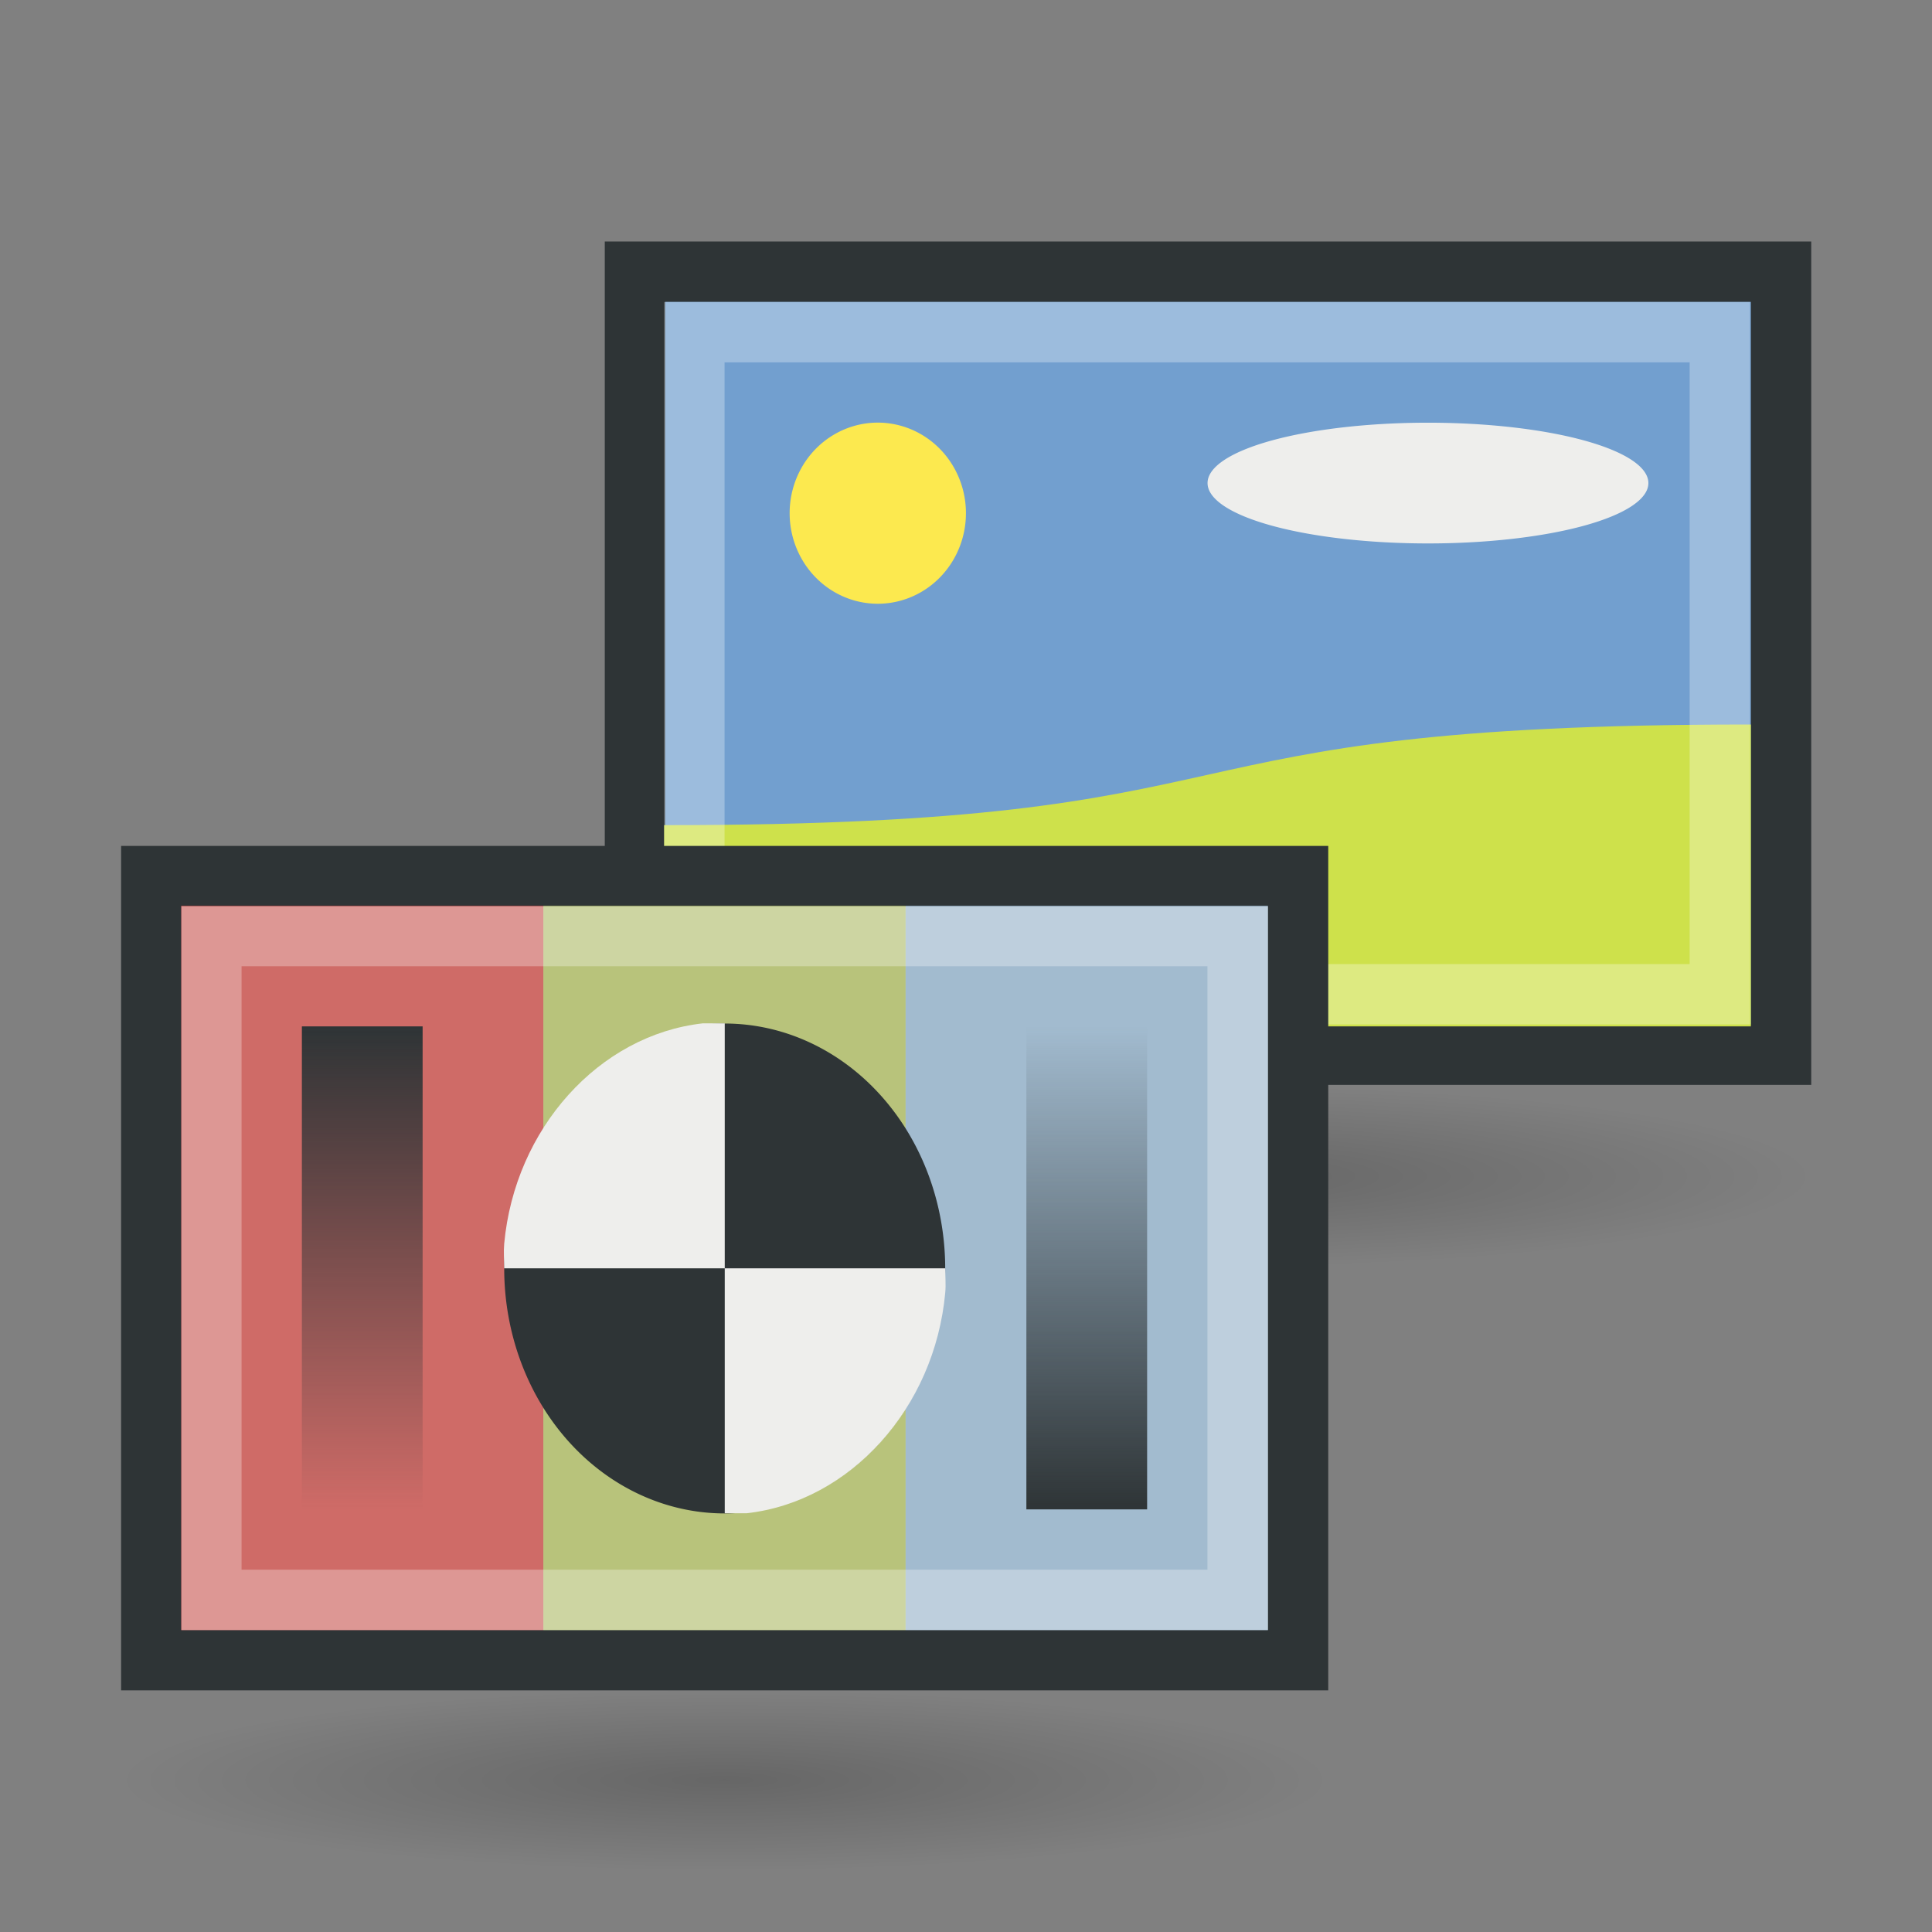 <?xml version="1.0" encoding="UTF-8" standalone="no"?>
<!-- Created with Inkscape (http://www.inkscape.org/) -->
<svg
   xmlns:dc="http://purl.org/dc/elements/1.1/"
   xmlns:cc="http://web.resource.org/cc/"
   xmlns:rdf="http://www.w3.org/1999/02/22-rdf-syntax-ns#"
   xmlns:svg="http://www.w3.org/2000/svg"
   xmlns="http://www.w3.org/2000/svg"
   xmlns:xlink="http://www.w3.org/1999/xlink"
   xmlns:sodipodi="http://inkscape.sourceforge.net/DTD/sodipodi-0.dtd"
   xmlns:inkscape="http://www.inkscape.org/namespaces/inkscape"
   height="32"
   width="32"
   id="svg1863"
   sodipodi:version="0.32"
   inkscape:version="0.43"
   version="1.0"
   sodipodi:docbase="/home/users/wolf/programy/eithne/gfx"
   sodipodi:docname="testbase.svg"
   inkscape:export-filename="/home/users/wolf/programy/eithne/gfx/testbase.png"
   inkscape:export-xdpi="90"
   inkscape:export-ydpi="90">
  <rect width="100%" height="100%" fill="#808080" stroke="none"/>
  <defs
     id="defs1865">
    <linearGradient
       id="linearGradient2833">
      <stop
         style="stop-color:#2e3436;stop-opacity:1;"
         offset="0"
         id="stop2835" />
      <stop
         style="stop-color:#2e3436;stop-opacity:0;"
         offset="1"
         id="stop2837" />
    </linearGradient>
    <linearGradient
       inkscape:collect="always"
       id="linearGradient2631">
      <stop
         style="stop-color:#000000;stop-opacity:1;"
         offset="0"
         id="stop2633" />
      <stop
         style="stop-color:#000000;stop-opacity:0;"
         offset="1"
         id="stop2635" />
    </linearGradient>
    <radialGradient
       inkscape:collect="always"
       xlink:href="#linearGradient2631"
       id="radialGradient2215"
       gradientUnits="userSpaceOnUse"
       gradientTransform="matrix(1,0,0,0.121,-8.300109e-16,12.216)"
       cx="7.749"
       cy="13.905"
       fx="7.749"
       fy="13.905"
       r="6.687" />
    <radialGradient
       inkscape:collect="always"
       xlink:href="#linearGradient2631"
       id="radialGradient1913"
       gradientUnits="userSpaceOnUse"
       gradientTransform="matrix(1,0,0,0.121,3.154216e-16,12.216)"
       cx="7.749"
       cy="13.905"
       fx="7.749"
       fy="13.905"
       r="6.687" />
    <linearGradient
       inkscape:collect="always"
       xlink:href="#linearGradient2833"
       id="linearGradient1915"
       gradientUnits="userSpaceOnUse"
       gradientTransform="translate(2.504,14.003)"
       x1="12.5"
       y1="10"
       x2="12.5"
       y2="5" />
    <linearGradient
       inkscape:collect="always"
       xlink:href="#linearGradient2833"
       id="linearGradient1917"
       gradientUnits="userSpaceOnUse"
       gradientTransform="matrix(2,0,0,-1.6,-20,23)"
       x1="12.5"
       y1="10"
       x2="12.5"
       y2="5" />
    <linearGradient
       inkscape:collect="always"
       xlink:href="#linearGradient2833"
       id="linearGradient2794"
       gradientUnits="userSpaceOnUse"
       gradientTransform="matrix(2,0,0,1.6,-8,-1)"
       x1="12.5"
       y1="10"
       x2="12.5"
       y2="5" />
  </defs>
  <sodipodi:namedview
     id="base"
     pagecolor="#ffffff"
     bordercolor="#666666"
     borderopacity="1.0"
     inkscape:pageopacity="0.0"
     inkscape:pageshadow="2"
     inkscape:cx="16"
     inkscape:cy="16.835761"
     inkscape:zoom="24.9375"
     inkscape:document-units="px"
     inkscape:current-layer="g1768"
     showgrid="true"
     inkscape:grid-bbox="true"
     inkscape:window-width="1280"
     inkscape:window-height="969"
     inkscape:window-x="0"
     inkscape:window-y="0" />
  <g
     inkscape:groupmode="layer"
     inkscape:label="Warstwa 1"
     id="layer1">
    <g
       id="g2197"
       transform="translate(9,-2.980232e-8)">
      <rect
         ry="0"
         rx="0"
         y="4.5"
         x="1.517"
         height="12.969"
         width="18.983"
         id="rect2206"
         style="opacity:1;fill:#729fcf;fill-opacity:1;fill-rule:evenodd;stroke:#2e3436;stroke-width:1;stroke-linecap:square;stroke-linejoin:miter;stroke-miterlimit:4;stroke-dasharray:none;stroke-dashoffset:0;stroke-opacity:1" />
      <path
         transform="matrix(1.496,0,0,1.847,-0.589,-6.185)"
         d="M 14.436 13.905 A 6.687 0.812 0 1 1  1.063,13.905 A 6.687 0.812 0 1 1  14.436 13.905 z"
         sodipodi:ry="0.81203008"
         sodipodi:rx="6.6867166"
         sodipodi:cy="13.904762"
         sodipodi:cx="7.7493734"
         id="path2208"
         style="opacity:0.2;fill:url(#radialGradient2215);fill-opacity:1;fill-rule:evenodd;stroke:none;stroke-width:1.179;stroke-linecap:square;stroke-linejoin:miter;stroke-miterlimit:4;stroke-dasharray:none;stroke-dashoffset:0;stroke-opacity:1"
         sodipodi:type="arc" />
      <path
         sodipodi:nodetypes="ccccc"
         id="rect2661"
         d="M 2,13.667 C 12.5,13.667 9.5,12 20,12 L 20,17 L 2,17 L 2,13.667 z "
         style="fill:#cee14b;fill-opacity:1;fill-rule:evenodd;stroke:none;stroke-width:1;stroke-linecap:square;stroke-linejoin:miter;stroke-miterlimit:4;stroke-dashoffset:0;stroke-opacity:1" />
      <path
         transform="matrix(1.46,0,0,1.5,-0.301,-0.5)"
         d="M 5 6 A 1 1 0 1 1  3,6 A 1 1 0 1 1  5 6 z"
         sodipodi:ry="1"
         sodipodi:rx="1"
         sodipodi:cy="6"
         sodipodi:cx="4"
         id="path2664"
         style="opacity:1;fill:#fce94f;fill-opacity:1;fill-rule:evenodd;stroke:none;stroke-width:1;stroke-linecap:square;stroke-linejoin:miter;stroke-miterlimit:4;stroke-dasharray:none;stroke-dashoffset:0;stroke-opacity:1"
         sodipodi:type="arc" />
      <rect
         y="5.502"
         x="2.501"
         height="10.966"
         width="16.985"
         id="rect2212"
         style="opacity:0.3;fill:none;fill-opacity:1;fill-rule:evenodd;stroke:#ffffff;stroke-width:1;stroke-linecap:square;stroke-linejoin:miter;stroke-miterlimit:4;stroke-dasharray:none;stroke-dashoffset:0;stroke-opacity:1" />
      <path
         transform="matrix(1.445,0,0,1.018,-0.588,0.755)"
         d="M 13.073 7.118 A 2.526 0.982 0 1 1  8.02,7.118 A 2.526 0.982 0 1 1  13.073 7.118 z"
         sodipodi:ry="0.98245615"
         sodipodi:rx="2.5263157"
         sodipodi:cy="7.1177945"
         sodipodi:cx="10.546366"
         id="path2666"
         style="opacity:1;fill:#eeeeec;fill-opacity:1;fill-rule:evenodd;stroke:none;stroke-width:1;stroke-linecap:square;stroke-linejoin:miter;stroke-miterlimit:4;stroke-dasharray:none;stroke-dashoffset:0;stroke-opacity:1"
         sodipodi:type="arc" />
    </g>
    <g
       id="g1768"
       transform="translate(1,10)">
      <rect
         ry="0"
         rx="0"
         y="4.511"
         x="1.506"
         height="12.987"
         width="18.994"
         id="rect1752"
         style="opacity:1;fill:#d3d7cf;fill-opacity:1;fill-rule:evenodd;stroke:#2e3436;stroke-width:1;stroke-linecap:square;stroke-linejoin:miter;stroke-miterlimit:4;stroke-dasharray:none;stroke-dashoffset:0;stroke-opacity:1" />
      <path
         transform="matrix(1.496,0,0,1.847,-0.589,-6.185)"
         d="M 14.436 13.905 A 6.687 0.812 0 1 1  1.063,13.905 A 6.687 0.812 0 1 1  14.436 13.905 z"
         sodipodi:ry="0.81203008"
         sodipodi:rx="6.6867166"
         sodipodi:cy="13.904762"
         sodipodi:cx="7.7493734"
         id="path2629"
         style="opacity:0.2;fill:url(#radialGradient1913);fill-opacity:1;fill-rule:evenodd;stroke:none;stroke-width:1.179;stroke-linecap:square;stroke-linejoin:miter;stroke-miterlimit:4;stroke-dasharray:none;stroke-dashoffset:0;stroke-opacity:1"
         sodipodi:type="arc" />
      <path
         id="path2776"
         d="M 2,5 L 2,6.979 C 2,9.678 2,12.322 2,15.021 L 2,17 L 8,17 L 8,15.021 C 8,12.322 8,9.678 8,6.979 L 8,5 L 2,5 z "
         style="fill:#cc0000;fill-opacity:0.502;fill-rule:evenodd;stroke:none;stroke-width:1px;stroke-linecap:square;stroke-linejoin:miter;stroke-opacity:1" />
      <path
         id="path2780"
         d="M 8,5 L 8,6.979 C 8,9.678 8,12.322 8,15.021 L 8,17 L 14,17 L 14,15.021 C 14,12.322 14,9.678 14,6.979 L 14,5 L 8,5 z "
         style="fill:#9db029;fill-opacity:0.502;fill-rule:evenodd;stroke:none;stroke-width:1px;stroke-linecap:square;stroke-linejoin:miter;stroke-opacity:1" />
      <path
         id="path2815"
         d="M 14,5 L 14,6.979 C 14,9.678 14,12.322 14,15.021 L 14,17 L 20,17 L 20,15.021 C 20,12.322 20,9.678 20,6.979 L 20,5 L 14,5 z "
         style="fill:#729fcf;fill-opacity:0.502;fill-rule:evenodd;stroke:none;stroke-width:1px;stroke-linecap:square;stroke-linejoin:miter;stroke-opacity:1" />
      <rect
         y="5.504"
         x="2.501"
         height="10.995"
         width="16.998"
         id="rect2639"
         style="opacity:0.3;fill:none;fill-opacity:1;fill-rule:evenodd;stroke:#ffffff;stroke-width:1;stroke-linecap:square;stroke-linejoin:miter;stroke-miterlimit:4;stroke-dasharray:none;stroke-dashoffset:0;stroke-opacity:1" />
      <path
         transform="matrix(1.487,0,0,1.632,-1.593,-1.261)"
         d="M 10.927 7.519 A 2.456 2.486 0 1 1  6.015,7.519 A 2.456 2.486 0 1 1  10.927 7.519 z"
         sodipodi:ry="2.4862156"
         sodipodi:rx="2.4561403"
         sodipodi:cy="7.5187969"
         sodipodi:cx="8.4711781"
         id="path2849"
         style="opacity:1;fill:#2e3436;fill-opacity:1;fill-rule:evenodd;stroke:none;stroke-width:1;stroke-linecap:square;stroke-linejoin:miter;stroke-miterlimit:4;stroke-dasharray:none;stroke-dashoffset:0;stroke-opacity:1"
         sodipodi:type="arc" />
      <path
         id="rect2841"
         d="M 10.638,6.95 C 8.92,7.144 7.526,8.693 7.351,10.601 C 7.339,10.738 7.351,10.867 7.351,11.007 L 11.004,11.007 L 11.004,6.95 L 10.638,6.95 z M 11.004,11.007 L 11.004,15.064 C 11.035,15.064 11.064,15.065 11.095,15.064 L 11.369,15.064 C 13.087,14.87 14.481,13.321 14.656,11.413 C 14.669,11.276 14.656,11.147 14.656,11.007 L 11.004,11.007 z "
         style="fill:#eeeeec;fill-opacity:1;fill-rule:evenodd;stroke:none;stroke-width:1;stroke-linecap:square;stroke-linejoin:miter;stroke-miterlimit:4;stroke-dasharray:none;stroke-dashoffset:0;stroke-opacity:1" />
      <path
         id="path2851"
         d="M 4,15 L 4,13.68 C 4,11.882 4,10.118 4,8.32 L 4,7 L 6,7 L 6,8.32 C 6,10.118 6,11.882 6,13.68 L 6,15 L 4,15 z "
         style="opacity:1;fill:url(#linearGradient1917);fill-opacity:1;fill-rule:evenodd;stroke:none;stroke-width:1px;stroke-linecap:square;stroke-linejoin:miter;stroke-opacity:1" />
      <path
         id="path2792"
         d="M 16,7 L 16,8.32 C 16,10.118 16,11.882 16,13.68 L 16,15 L 18,15 L 18,13.68 C 18,11.882 18,10.118 18,8.32 L 18,7 L 16,7 z "
         style="opacity:1;fill:url(#linearGradient2794);fill-opacity:1;fill-rule:evenodd;stroke:none;stroke-width:1px;stroke-linecap:square;stroke-linejoin:miter;stroke-opacity:1" />
    </g>
  </g>
</svg>
